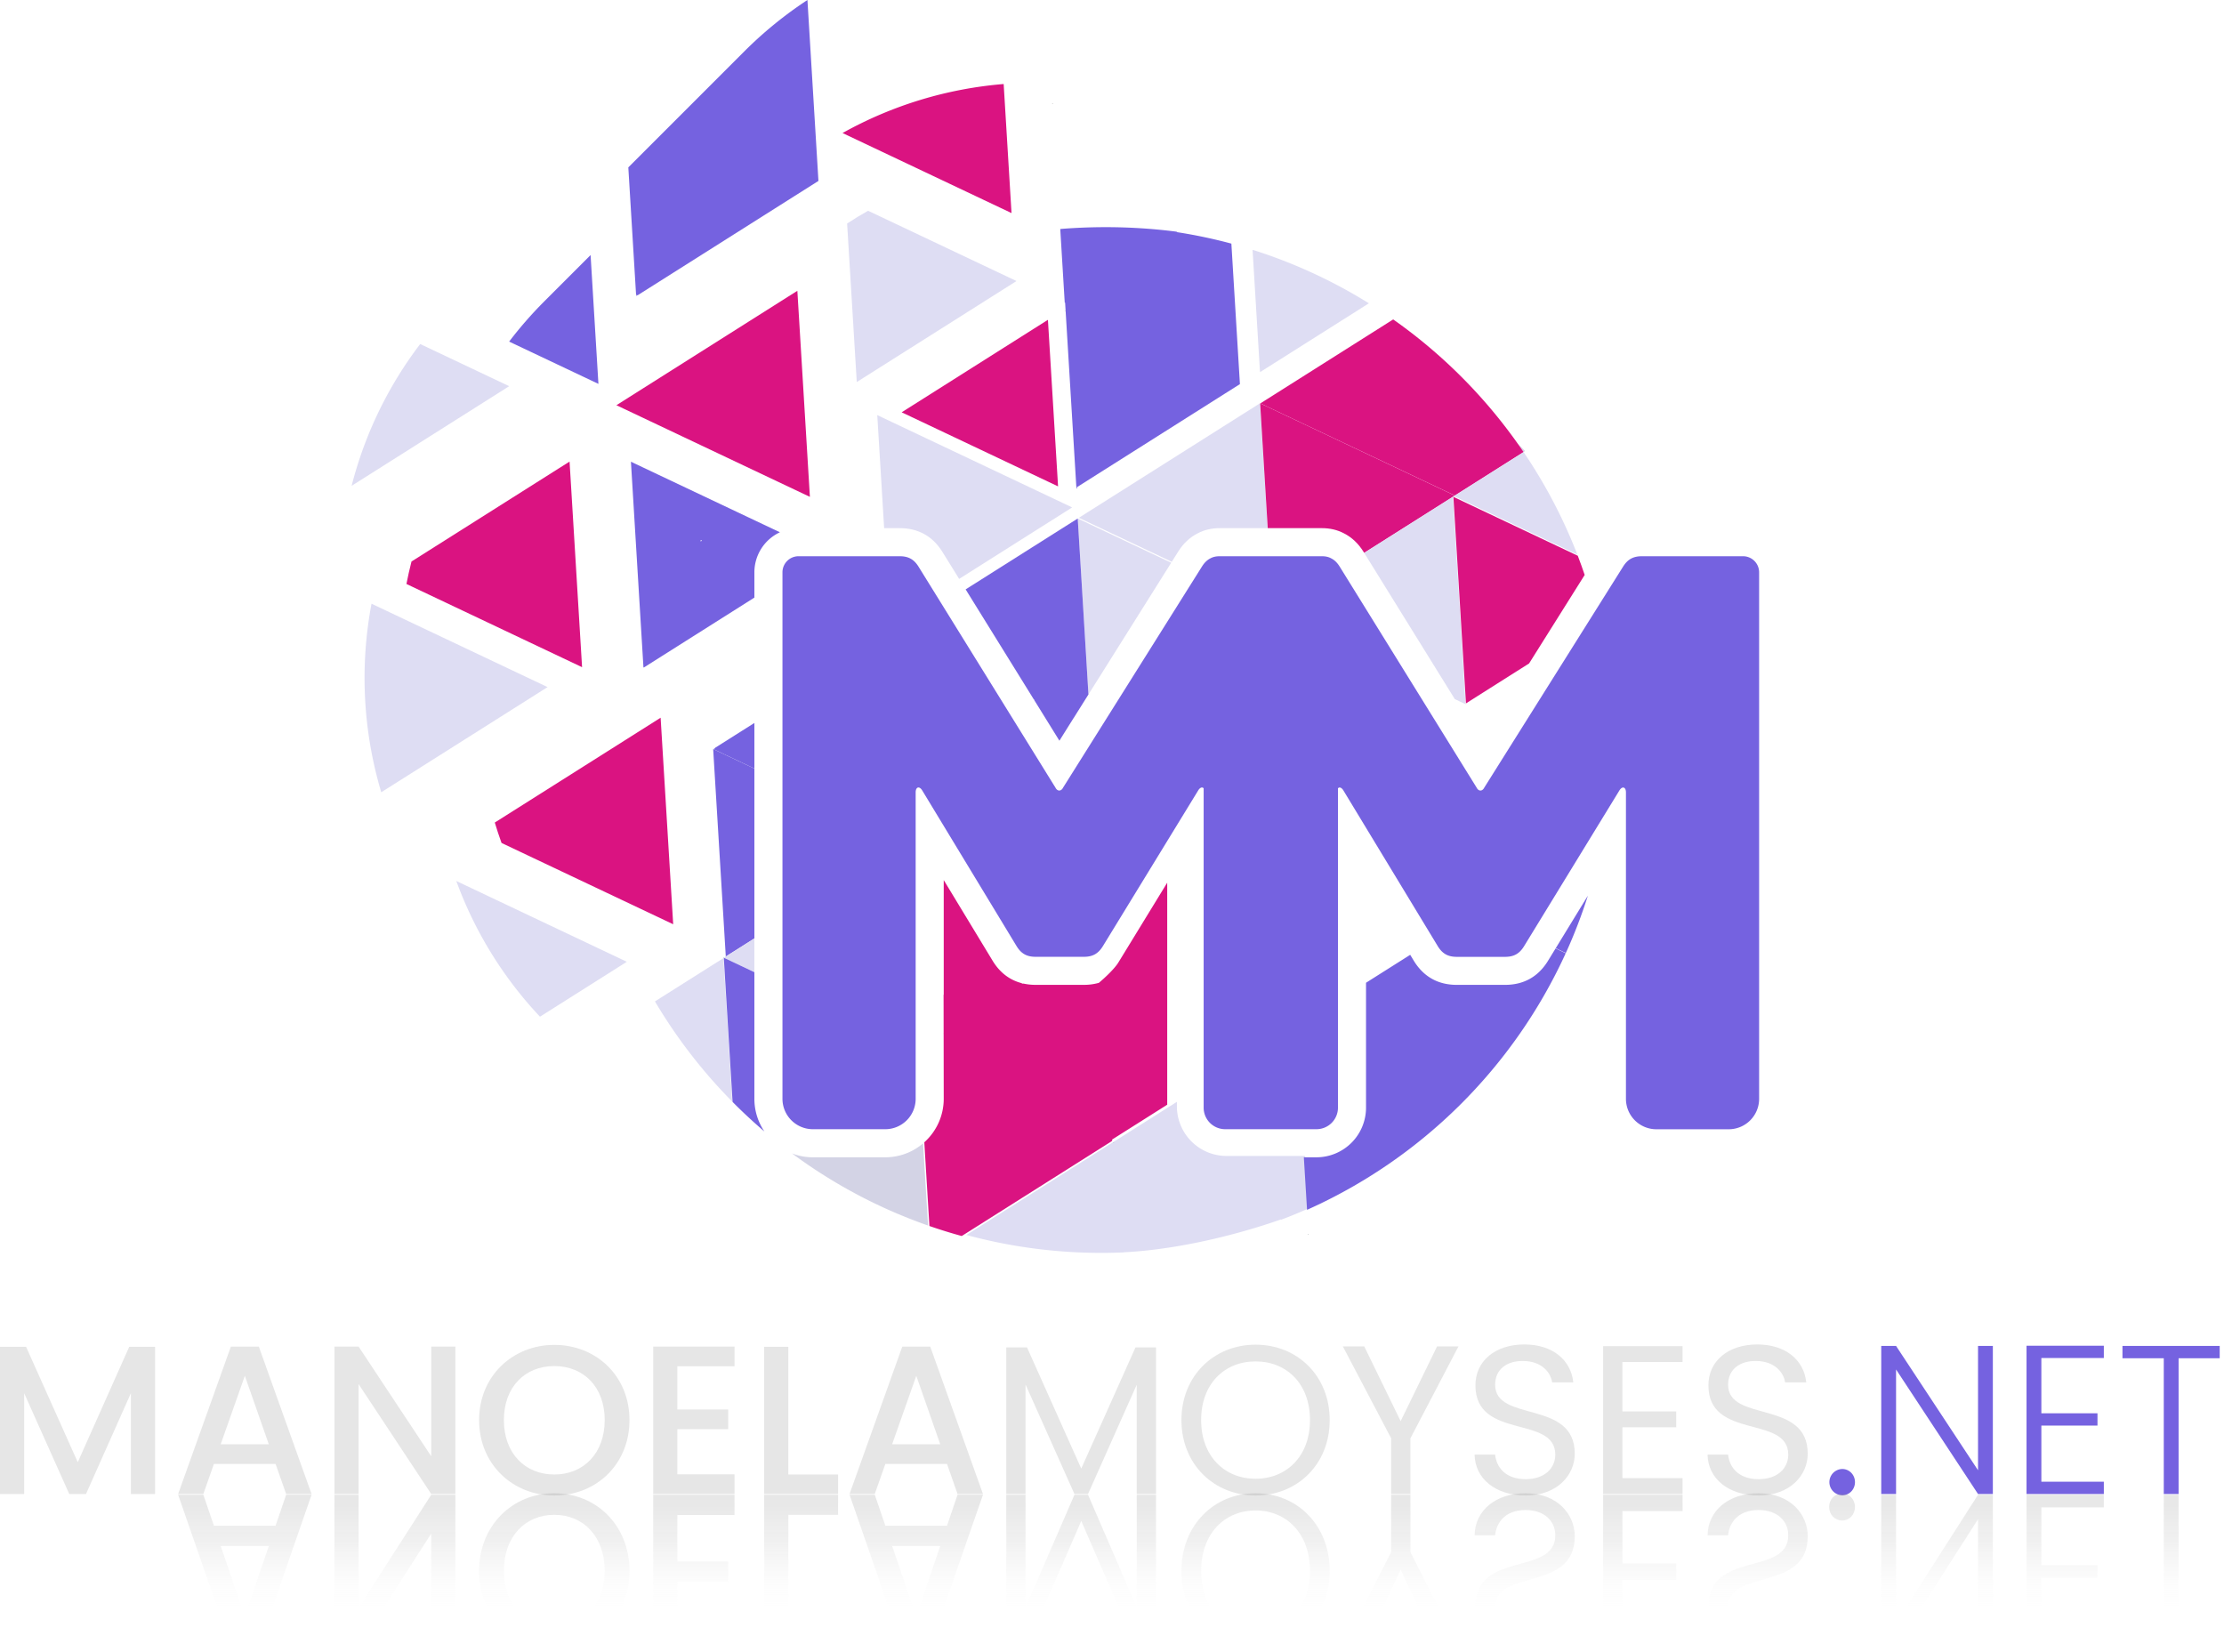 <?xml version="1.0" encoding="UTF-8" standalone="no"?>
<!-- Created with Inkscape (http://www.inkscape.org/) -->

<svg
   width="1000"
   height="742.789"
   viewBox="0 0 264.583 196.53"
   version="1.1"
   id="svg5"
   xml:space="preserve"
   inkscape:version="1.2.1 (9c6d41e410, 2022-07-14)"
   sodipodi:docname="ManoelaM.svg"
   xmlns:inkscape="http://www.inkscape.org/namespaces/inkscape"
   xmlns:sodipodi="http://sodipodi.sourceforge.net/DTD/sodipodi-0.dtd"
   xmlns:xlink="http://www.w3.org/1999/xlink"
   xmlns="http://www.w3.org/2000/svg"
   xmlns:svg="http://www.w3.org/2000/svg"><sodipodi:namedview
     id="namedview7"
     pagecolor="#ffffff"
     bordercolor="#000000"
     borderopacity="0.25"
     inkscape:showpageshadow="2"
     inkscape:pageopacity="0.0"
     inkscape:pagecheckerboard="0"
     inkscape:deskcolor="#d1d1d1"
     inkscape:document-units="mm"
     showgrid="false"
     inkscape:zoom="0.74564394"
     inkscape:cx="595.45847"
     inkscape:cy="347.35077"
     inkscape:window-width="1920"
     inkscape:window-height="1017"
     inkscape:window-x="-8"
     inkscape:window-y="-8"
     inkscape:window-maximized="1"
     inkscape:current-layer="layer1" /><defs
     id="defs2"><style
       id="style132">.cls-1{isolation:isolate;}.cls-2{fill:#e6e6e6;}.cls-3{fill:#7562e0;}.cls-4{fill:url(#Gradiente_sem_nome_6);}.cls-5{fill:url(#Gradiente_sem_nome_6-2);}.cls-6{fill:url(#Gradiente_sem_nome_6-3);}.cls-7{fill:url(#Gradiente_sem_nome_6-4);}.cls-8{fill:url(#Gradiente_sem_nome_6-5);}.cls-9{fill:url(#Gradiente_sem_nome_6-6);}.cls-10{fill:url(#Gradiente_sem_nome_6-7);}.cls-11{fill:url(#Gradiente_sem_nome_6-8);}.cls-12{fill:url(#Gradiente_sem_nome_6-9);}.cls-13{fill:url(#Gradiente_sem_nome_6-10);}.cls-14{fill:url(#Gradiente_sem_nome_6-11);}.cls-15{fill:url(#Gradiente_sem_nome_6-12);}.cls-16{fill:url(#Gradiente_sem_nome_6-13);}.cls-17{fill:url(#Gradiente_sem_nome_6-14);}.cls-18{fill:url(#Gradiente_sem_nome_6-15);}.cls-19{fill:url(#Gradiente_sem_nome_6-16);}.cls-20{fill:url(#Gradiente_sem_nome_6-17);}.cls-21{fill:none;}.cls-22{fill:#da1381;}.cls-23{mix-blend-mode:multiply;}.cls-24{fill:#deddf3;}.cls-25{fill:#3d9a98;}.cls-26{fill:#d3d3e5;}.cls-27{fill:#1f3235;}.cls-28{fill:#005d7f;}.cls-29{fill:#00181e;}.cls-30{fill:#a5a3db;}.cls-31{fill:#8cc6c5;}.cls-32{fill:#e5b7cf;}.cls-33{fill:#998675;}.cls-34{fill:url(#linear-gradient);}.cls-35{fill:url(#linear-gradient-2);}.cls-36{fill:#fff;}</style><linearGradient
       id="Gradiente_sem_nome_6"
       x1="139.73"
       y1="2534.03"
       x2="139.73"
       y2="3080.63"
       gradientUnits="userSpaceOnUse"><stop
         offset="0.29"
         stop-color="gray"
         stop-opacity="0.2"
         id="stop134" /><stop
         offset="0.45"
         stop-color="#9f9f9f"
         stop-opacity="0.15"
         id="stop136" /><stop
         offset="0.68"
         stop-color="#f2f2f2"
         stop-opacity="0"
         id="stop138" /></linearGradient><linearGradient
       id="Gradiente_sem_nome_6-2"
       x1="441.34"
       y1="2534.03"
       x2="441.34"
       y2="3080.56"
       xlink:href="#Gradiente_sem_nome_6" /><linearGradient
       id="Gradiente_sem_nome_6-3"
       x1="711.83"
       y1="2534.03"
       x2="711.83"
       y2="3080.56"
       xlink:href="#Gradiente_sem_nome_6" /><linearGradient
       id="Gradiente_sem_nome_6-4"
       x1="999.13"
       y1="2534.03"
       x2="999.13"
       y2="3080.56"
       xlink:href="#Gradiente_sem_nome_6" /><linearGradient
       id="Gradiente_sem_nome_6-5"
       x1="1250.72"
       y1="2534.03"
       x2="1250.72"
       y2="3080.56"
       xlink:href="#Gradiente_sem_nome_6" /><linearGradient
       id="Gradiente_sem_nome_6-6"
       x1="1444.09"
       y1="2534.03"
       x2="1444.09"
       y2="3080.63"
       xlink:href="#Gradiente_sem_nome_6" /><linearGradient
       id="Gradiente_sem_nome_6-7"
       x1="1651.59"
       y1="2534.03"
       x2="1651.59"
       y2="3080.56"
       xlink:href="#Gradiente_sem_nome_6" /><linearGradient
       id="Gradiente_sem_nome_6-8"
       x1="1948.81"
       y1="2534.03"
       x2="1948.81"
       y2="3080.56"
       xlink:href="#Gradiente_sem_nome_6" /><linearGradient
       id="Gradiente_sem_nome_6-9"
       x1="2263.21"
       y1="2534.03"
       x2="2263.21"
       y2="3080.56"
       xlink:href="#Gradiente_sem_nome_6" /><linearGradient
       id="Gradiente_sem_nome_6-10"
       x1="2524.73"
       y1="2534.03"
       x2="2524.73"
       y2="3080.56"
       xlink:href="#Gradiente_sem_nome_6" /><linearGradient
       id="Gradiente_sem_nome_6-11"
       x1="2748.27"
       y1="2534.03"
       x2="2748.27"
       y2="3080.56"
       xlink:href="#Gradiente_sem_nome_6" /><linearGradient
       id="Gradiente_sem_nome_6-12"
       x1="2961.3"
       y1="2534.03"
       x2="2961.3"
       y2="3080.56"
       xlink:href="#Gradiente_sem_nome_6" /><linearGradient
       id="Gradiente_sem_nome_6-13"
       x1="3168.22"
       y1="2534.03"
       x2="3168.22"
       y2="3080.56"
       xlink:href="#Gradiente_sem_nome_6" /><linearGradient
       id="Gradiente_sem_nome_6-14"
       x1="3320.36"
       y1="2534.03"
       x2="3320.36"
       y2="3080.56"
       xlink:href="#Gradiente_sem_nome_6" /><linearGradient
       id="Gradiente_sem_nome_6-15"
       x1="3491.59"
       y1="2534.03"
       x2="3491.59"
       y2="3080.56"
       xlink:href="#Gradiente_sem_nome_6" /><linearGradient
       id="Gradiente_sem_nome_6-16"
       x1="3722.57"
       y1="2534.03"
       x2="3722.57"
       y2="3080.56"
       xlink:href="#Gradiente_sem_nome_6" /><linearGradient
       id="Gradiente_sem_nome_6-17"
       x1="3913.46"
       y1="2534.03"
       x2="3913.46"
       y2="3080.56"
       xlink:href="#Gradiente_sem_nome_6" /><linearGradient
       id="linear-gradient"
       x1="10939.52"
       y1="13120.46"
       x2="10939.52"
       y2="12779.87"
       gradientTransform="matrix(-0.06,-1,-1,0.06,14961.71,11855.17)"
       gradientUnits="userSpaceOnUse"><stop
         offset="0.17"
         stop-color="#1f191a"
         id="stop157" /><stop
         offset="0.2"
         stop-color="#19262d"
         id="stop159" /><stop
         offset="0.27"
         stop-color="#103a4a"
         id="stop161" /><stop
         offset="0.34"
         stop-color="#094962"
         id="stop163" /><stop
         offset="0.42"
         stop-color="#045472"
         id="stop165" /><stop
         offset="0.5"
         stop-color="#015b7c"
         id="stop167" /><stop
         offset="0.61"
         stop-color="#005d7f"
         id="stop169" /></linearGradient><linearGradient
       id="linear-gradient-2"
       x1="10939.41"
       y1="13120.46"
       x2="10939.41"
       y2="12779.87"
       xlink:href="#linear-gradient" /></defs><g
     inkscape:label="Camada 1"
     inkscape:groupmode="layer"
     id="layer1"><g
       id="Camada_1-2"
       data-name="Camada 1"
       style="isolation:isolate"
       transform="matrix(0.066,0,0,0.066,7.7579067e-5,-1.2957467e-6)"><path
         class="cls-2"
         d="m 0,2427.62 h 47 l 93.16,208.08 92.77,-208.08 h 46.58 V 2693 H 235.94 V 2511.23 L 155,2693 H 124.84 L 43.52,2511.23 V 2693 H 0 Z"
         id="path175" /><path
         class="cls-2"
         d="M 496.7,2638.75 H 385.6 L 366.51,2693 h -45.43 l 95.06,-265.72 h 50.4 L 561.6,2693 h -45.81 z m -55.36,-158.82 -43.52,123.32 h 86.66 z"
         id="path177" /><path
         class="cls-2"
         d="M 820.83,2427.24 V 2693 H 777.31 L 646.36,2494.82 V 2693 h -43.53 v -265.76 h 43.53 L 777.31,2625 v -197.76 z"
         id="path179" /><path
         class="cls-2"
         d="m 999.13,2695.64 c -74.83,0 -135.54,-56.13 -135.54,-135.92 0,-79.41 60.71,-135.53 135.54,-135.53 75.59,0 135.53,56.12 135.53,135.53 0,79.79 -59.94,135.92 -135.53,135.92 z m 0,-37.8 c 52.68,0 90.86,-38.18 90.86,-98.12 0,-59.94 -38.18,-97.35 -90.86,-97.35 -52.68,0 -90.87,37.41 -90.87,97.35 0,59.94 38.18,98.12 90.87,98.12 z"
         id="path181" /><path
         class="cls-2"
         d="m 1324,2462.75 h -103.06 v 77.88 h 91.63 v 35.51 h -91.63 v 81.32 H 1324 V 2693 H 1177.42 V 2427.24 H 1324 Z"
         id="path183" /><path
         class="cls-2"
         d="m 1421,2427.62 v 230.22 h 89.71 V 2693 h -133.24 v -265.38 z"
         id="path185" /><path
         class="cls-2"
         d="m 1707,2638.75 h -111.1 l -19.14,54.25 h -45.43 l 95.06,-265.72 h 50.4 L 1771.85,2693 H 1726 Z m -55.36,-158.82 -43.52,123.32 h 86.66 z"
         id="path187" /><path
         class="cls-2"
         d="m 1813.85,2428.77 h 37.41 l 97.74,218.38 97.74,-218.38 h 37 V 2693 H 2049 v -197 l -87.81,197 h -24.44 l -88.19,-197.38 V 2693 h -34.74 z"
         id="path189" /><path
         class="cls-2"
         d="m 2263.21,2695.64 c -74.83,0 -133.63,-56.13 -133.63,-135.92 0,-79.79 58.8,-135.91 133.63,-135.91 75.21,0 133.62,56.12 133.62,135.91 0,79.79 -58.41,135.92 -133.62,135.92 z m 0,-30.16 c 56.12,0 98.11,-40.85 98.11,-105.76 0,-65.28 -42,-105.75 -98.11,-105.75 -56.11,0 -98.12,40.47 -98.12,105.75 0,64.91 41.99,105.76 98.12,105.76 z"
         id="path191" /><path
         class="cls-2"
         d="m 2420.5,2426.86 h 38.56 l 65.67,134.77 65.67,-134.77 h 38.6 l -86.67,165.69 V 2693 h -34.74 v -100.45 z"
         id="path193" /><path
         class="cls-2"
         d="m 2750,2695.64 c -53.45,0 -91.24,-29.78 -92,-73.69 h 37 c 2.29,22.15 17.94,44.29 55,44.29 33.6,0 53.45,-19.09 53.45,-44.29 0,-71.77 -143.93,-26 -143.93,-124.84 0,-43.91 35.51,-73.69 88.19,-73.69 50.78,0 84,27.87 88.2,68.34 h -38.18 c -2.29,-17.94 -19.09,-38.17 -51.54,-38.56 -28.64,-0.76 -51.16,14.13 -51.16,42.76 0,68.72 143.55,26 143.55,124.47 -0.02,37.79 -30.95,75.21 -88.58,75.21 z"
         id="path195" /><path
         class="cls-2"
         d="m 3032.88,2455.11 h -108.42 v 89 h 97 v 28.63 h -97 v 91.63 h 108.42 V 2693 h -143.17 v -266.52 h 143.17 z"
         id="path197" /><path
         class="cls-2"
         d="m 3169.94,2695.64 c -53.45,0 -91.25,-29.78 -92,-73.69 h 37 c 2.29,22.15 17.95,44.29 55,44.29 33.6,0 53.45,-19.09 53.45,-44.29 0,-71.77 -143.93,-26 -143.93,-124.84 0,-43.91 35.5,-73.69 88.19,-73.69 50.78,0 84,27.87 88.19,68.34 h -38.18 c -2.29,-17.94 -19.09,-38.17 -51.54,-38.56 -28.63,-0.76 -51.16,14.13 -51.16,42.76 0,68.72 143.55,26 143.55,124.47 0,37.79 -30.92,75.21 -88.57,75.21 z"
         id="path199" /><path
         class="cls-3"
         d="m 3320.74,2695.26 a 23.68,23.68 0 0 1 0,-47.35 c 12.6,0 22.91,10.31 22.91,23.67 0,13.36 -10.31,23.68 -22.91,23.68 z"
         id="path201" /><path
         class="cls-3"
         d="M 3592.19,2426.1 V 2693 h -26.73 L 3417.71,2468.51 V 2693 H 3391 v -266.9 h 26.72 l 147.75,224.11 V 2426.1 Z"
         id="path203" /><path
         class="cls-3"
         d="m 3792.24,2447.86 h -112.62 v 99.64 h 101.17 v 22.15 h -101.17 v 101.17 h 112.62 V 2693 h -139.35 v -267.29 h 139.35 z"
         id="path205" /><path
         class="cls-3"
         d="m 3825.84,2426.1 h 175.24 v 22.14 H 3927 V 2693 h -26.72 v -244.76 h -74.45 z"
         id="path207" /><path
         class="cls-4"
         d="m 0,2967.64 h 47 l 93.16,-214.31 92.77,214.31 h 46.58 v -273.3 h -43.57 v 187.18 L 155,2694.34 H 124.84 L 43.52,2881.52 V 2694.34 H 0 Z"
         id="path209"
         style="fill:url(#linearGradient487)" /><path
         class="cls-5"
         d="M 496.7,2750.18 H 385.6 l -19.09,-55.84 H 321.08 L 416.14,2968 h 50.4 l 95.06,-273.69 h -45.81 z m -55.36,163.59 -43.52,-127 h 86.66 z"
         id="path211"
         style="fill:url(#Gradiente_sem_nome_6-2)" /><path
         class="cls-6"
         d="M 820.83,2968 V 2694.34 H 777.31 L 646.36,2898.43 V 2694.34 H 602.83 V 2968 h 43.53 L 777.31,2764.3 V 2968 Z"
         id="path213"
         style="fill:url(#Gradiente_sem_nome_6-3)" /><path
         class="cls-7"
         d="m 999.13,2691.59 c -74.83,0 -135.54,57.8 -135.54,140 0,81.79 60.71,139.6 135.54,139.6 75.59,0 135.53,-57.81 135.53,-139.6 0,-82.2 -59.94,-140 -135.53,-140 z m 0,38.93 c 52.68,0 90.86,39.32 90.86,101.06 0,61.74 -38.18,100.27 -90.86,100.27 -52.68,0 -90.87,-38.53 -90.87,-100.27 0,-61.74 38.18,-101.06 90.87,-101.06 z"
         id="path215"
         style="fill:url(#Gradiente_sem_nome_6-4)" /><path
         class="cls-8"
         d="m 1324,2931.46 h -103.06 v -80.22 h 91.63 v -36.57 h -91.63 v -83.76 H 1324 v -36.57 H 1177.42 V 2968 H 1324 Z"
         id="path217"
         style="fill:url(#Gradiente_sem_nome_6-5)" /><path
         class="cls-9"
         d="m 1421,2967.64 v -237.12 h 89.71 v -36.18 h -133.24 v 273.3 z"
         id="path219"
         style="fill:url(#Gradiente_sem_nome_6-6)" /><path
         class="cls-10"
         d="m 1707,2750.18 h -111.1 l -19.09,-55.84 h -45.43 l 95.01,273.66 h 50.4 l 95.06,-273.69 H 1726 Z m -55.36,163.59 -43.52,-127 h 86.66 z"
         id="path221"
         style="fill:url(#Gradiente_sem_nome_6-7)" /><path
         class="cls-11"
         d="m 1813.85,2966.46 h 37.41 l 97.74,-224.93 97.74,224.93 h 37 V 2694.34 H 2049 v 202.91 l -87.81,-202.91 h -24.44 l -88.19,203.3 v -203.3 h -34.74 z"
         id="path223"
         style="fill:url(#Gradiente_sem_nome_6-8)" /><path
         class="cls-12"
         d="m 2263.21,2691.59 c -74.83,0 -133.63,57.8 -133.63,140 0,82.2 58.8,140 133.63,140 75.21,0 133.62,-57.8 133.62,-140 0,-82.2 -58.41,-140 -133.62,-140 z m 0,31.06 c 56.12,0 98.11,42.08 98.11,108.93 0,67.24 -42,108.93 -98.11,108.93 -56.11,0 -98.12,-41.69 -98.12,-108.93 0,-66.85 41.99,-108.93 98.12,-108.93 z"
         id="path225"
         style="fill:url(#Gradiente_sem_nome_6-9)" /><path
         class="cls-13"
         d="m 2420.5,2968.43 h 38.56 l 65.67,-138.82 65.67,138.82 h 38.6 l -86.67,-170.67 v -103.42 h -34.74 v 103.42 z"
         id="path227"
         style="fill:url(#Gradiente_sem_nome_6-10)" /><path
         class="cls-14"
         d="m 2750,2691.59 c -53.45,0 -91.24,30.67 -92,75.89 h 37 c 2.29,-22.81 17.94,-45.61 55,-45.61 33.6,0 53.45,19.66 53.45,45.61 0,73.93 -143.93,26.74 -143.93,128.59 0,45.22 35.51,75.89 88.19,75.89 50.78,0 84,-28.7 88.2,-70.38 h -38.18 c -2.29,18.48 -19.09,39.32 -51.54,39.71 -28.64,0.79 -51.16,-14.55 -51.16,-44 0,-70.78 143.55,-26.74 143.55,-128.2 -0.02,-38.97 -30.95,-77.5 -88.58,-77.5 z"
         id="path229"
         style="fill:url(#Gradiente_sem_nome_6-11)" /><path
         class="cls-15"
         d="m 3032.88,2939.33 h -108.42 v -91.63 h 97 v -29.49 h -97 v -94.38 h 108.42 v -29.49 h -143.17 v 274.48 h 143.17 z"
         id="path231"
         style="fill:url(#Gradiente_sem_nome_6-12)" /><path
         class="cls-16"
         d="m 3169.94,2691.59 c -53.45,0 -91.25,30.67 -92,75.89 h 37 c 2.29,-22.81 17.95,-45.61 55,-45.61 33.6,0 53.45,19.66 53.45,45.61 0,73.93 -143.93,26.74 -143.93,128.59 0,45.22 35.5,75.89 88.19,75.89 50.78,0 84,-28.7 88.19,-70.38 h -38.18 c -2.29,18.48 -19.09,39.32 -51.54,39.71 -28.63,0.79 -51.16,-14.55 -51.16,-44 0,-70.78 143.55,-26.74 143.55,-128.2 0,-38.97 -30.92,-77.5 -88.57,-77.5 z"
         id="path233"
         style="fill:url(#Gradiente_sem_nome_6-13)" /><path
         class="cls-17"
         d="m 3320.74,2692 c -13.36,0 -23.67,10.62 -23.67,24.38 0,13.76 10.31,24.38 23.67,24.38 12.6,0 22.91,-10.62 22.91,-24.38 0,-13.76 -10.31,-24.38 -22.91,-24.38 z"
         id="path235"
         style="fill:url(#Gradiente_sem_nome_6-14)" /><path
         class="cls-18"
         d="m 3592.19,2969.21 v -274.87 h -26.73 l -147.75,231.22 V 2694.34 H 3391 v 274.87 h 26.72 l 147.75,-230.83 v 230.83 z"
         id="path237"
         style="fill:url(#Gradiente_sem_nome_6-15)" /><path
         class="cls-19"
         d="m 3792.24,2946.8 h -112.62 v -102.64 h 101.17 v -22.8 h -101.17 v -104.21 h 112.62 v -22.81 h -139.35 v 275.27 h 139.35 z"
         id="path239"
         style="fill:url(#Gradiente_sem_nome_6-16)" /><path
         class="cls-20"
         d="m 3825.84,2969.21 h 175.24 V 2946.4 H 3927 v -252.06 h -26.72 v 252.06 h -74.45 z"
         id="path241"
         style="fill:url(#Gradiente_sem_nome_6-17)" /><polygon
         class="cls-21"
         points="2007.36,2059.04 2007.36,2059.07 2007.4,2059.08 2007.88,2058.77 2007.88,2058.72 "
         id="polygon243" /><polygon
         class="cls-21"
         points="2458.96,996.48 2459.06,996.65 2619,895.52 2618.98,895.3 2558.61,933.47 "
         id="polygon245" /><polygon
         class="cls-21"
         points="1935.15,1294.49 1863.35,1260.49 1863.85,1261.29 1934.87,1294.93 "
         id="polygon247" /><polygon
         class="cls-21"
         points="2462.32,1771.43 2541.95,1721.08 2541.54,1720.4 2462.32,1770.49 "
         id="polygon249" /><polygon
         class="cls-21"
         points="2271.23,726.89 2271.2,726.87 2271.23,726.89 2284.92,952.01 2285.12,952.01 2271.43,726.98 "
         id="polygon251" /><polygon
         class="cls-21"
         points="983.51,1240.4 983.51,1240.43 983.54,1240.42 "
         id="polygon253" /><polygon
         class="cls-21"
         points="1920.46,544.98 1920.24,545.12 1920.45,545.22 1920.48,545.2 "
         id="polygon255" /><polygon
         class="cls-21"
         points="1359.81,1691.44 1308.25,1724.04 1308.26,1724.26 1359.81,1691.66 "
         id="polygon257" /><polygon
         class="cls-22"
         points="1625.31,743.19 1907.16,876.68 1907.19,876.66 1888.93,576.52 1888.51,576.78 1888.51,576.73 1625.31,743.16 "
         id="polygon259" /><polygon
         class="cls-23"
         points="1897.75,186.51 1897.08,186.94 1897.83,187.29 1897.78,186.53 "
         id="polygon261" /><path
         class="cls-24"
         d="m 1698.54,994.52 0.11,0.17 30.22,48.77 L 1932.61,914.63 1581.3,748.25 1593.69,952 h 27.88 c 33.43,0 59.34,14.31 76.97,42.52 z M 1591.27,768.24 Z"
         id="path263" /><polygon
         class="cls-25"
         points="2271.41,726.74 2271.22,726.86 2271.23,726.89 2271.43,726.98 "
         id="polygon265" /><path
         class="cls-24"
         d="m 2158.91,961.31 c 11.7,-6.17 25,-9.3 39.65,-9.3 h 86.36 l -13.69,-225.12 v 0 l -326.56,206.45 167.51,79.33 11.47,-18.25 c 9.26,-14.82 21.14,-25.98 35.26,-33.11 z"
         id="path267" /><path
         class="cls-22"
         d="m 2382.77,952 c 14.61,0 27.94,3.13 39.64,9.3 14.13,7.13 26,18.29 35.33,33.21 l 0.1,0.17 1.12,1.79 99.65,-63 60.39,-38.17 v 0.22 l 0.28,-0.19 -0.25,-0.11 v 0 0 0 l 0.7,-0.43 -0.07,-1 v 0 0 l 1,0.46 1.62,-1 -350.85,-166.25 13.69,225 z"
         id="path269" /><path
         class="cls-26"
         d="m 2749.09,813 -13.24,-13.23 q 5.28,7.46 10.41,15 z"
         id="path271" /><path
         class="cls-22"
         d="M 1809.14,151.45 A 715,715 0 0 0 1518.68,239.8 L 1823.3,384.07 Z"
         id="path273" /><polygon
         class="cls-22"
         points="1437.23,524.18 1111.08,730.41 1230.8,787.11 1459.86,895.6 1440.64,579.73 1437.26,524.2 "
         id="polygon275" /><path
         class="cls-3"
         d="m 1078.67,691.92 -14.12,-232.16 -83.18,83.18 a 721.29,721.29 0 0 0 -63.63,72.8 l 160.9,76.2 z"
         id="path277" /><path
         class="cls-3"
         d="m 1147.23,533.54 -0.12,-2.11 2,0.94 326.15,-206.23 v 0 L 1455.43,0 a 719.36,719.36 0 0 0 -114,92.83 l -208.87,208.89 14.13,232.16 z"
         id="path279" /><path
         class="cls-24"
         d="m 1564.76,379.9 q -19.21,10.74 -37.8,23 l 7.19,118.1 10.2,167.64 287.48,-181.78 v -0.48 L 1708,447.74 Z"
         id="path281" /><polygon
         class="cls-27"
         points="1897.08,186.94 1896.6,186.71 1896.63,187.22 "
         id="polygon283" /><polygon
         class="cls-27"
         points="1919.36,560.78 1919.85,560.47 1919.33,560.23 "
         id="polygon285" /><path
         class="cls-3"
         d="m 1919.9,545.34 20.4,335.34 v 0 0 0 l 1.78,-1.12 -1.77,-0.84 v 0 L 2235,692.37 2219.59,439.12 a 921.15,921.15 0 0 0 -98.79,-20.78 l 1,-0.62 a 1007.13,1007.13 0 0 0 -129,-8.26 q -41.23,0 -81.66,3.31 l 8.09,133 z m 0.56,-0.36 v 0.22 0 l -0.21,-0.1 z"
         id="path287" /><polygon
         class="cls-27"
         points="1920.55,560.66 1920.51,560.11 1920,560.44 1920.52,560.68 "
         id="polygon289" /><polygon
         class="cls-27"
         points="1919.88,560.51 1920,560.44 1919.95,560.41 1919.88,560.45 1919.85,560.47 1919.88,560.49 "
         id="polygon291" /><path
         class="cls-24"
         d="m 2271.25,668.61 v 0 l 0.13,2.1 196.08,-124 a 922.12,922.12 0 0 0 -209.68,-96.45 l 13.28,218.41 z"
         id="path293" /><polygon
         class="cls-28"
         points="1307.47,1723.99 1307.5,1724.51 1307.96,1724.22 "
         id="polygon295" /><polygon
         class="cls-29"
         points="1591.27,768.24 1591.3,768.26 1591.3,768.22 "
         id="polygon297" /><polygon
         class="cls-29"
         points="2271.22,726.86 2271.2,726.87 2271.23,726.89 "
         id="polygon299" /><polygon
         class="cls-24"
         points="2111.13,1014.36 1942.69,934.59 1942.66,934.61 1961.96,1251.81 "
         id="polygon301" /><path
         class="cls-22"
         d="m 2271.88,727.15 350.46,166 0.22,-0.14 0.61,-0.39 123.09,-77.83 q -5.13,-7.56 -10.41,-15 A 931.86,931.86 0 0 0 2513.18,577.11 l -1.91,-1.33 -239.39,151.33 z"
         id="path303" /><polygon
         class="cls-3"
         points="1289.12,1348.42 1286.02,1350.38 1359.81,1385.33 1359.81,1303.15 1288.6,1348.18 "
         id="polygon305" /><polygon
         class="cls-3"
         points="1308.25,1724.04 1359.81,1691.44 1359.81,1385.39 1285.96,1350.42 1285.53,1350.69 "
         id="polygon307" /><polygon
         class="cls-3"
         points="1864.84,1261.19 1863.85,1261.29 1909.61,1335.14 1935.09,1294.46 1935.15,1294.49 1961.94,1251.83 1961.93,1251.63 1962.07,1251.4 1961.92,1251.41 1942.65,934.65 1942.64,934.62 1942.61,934.64 1740.59,1062.38 1863.35,1260.49 "
         id="polygon309" /><path
         class="cls-3"
         d="m 1405.82,959.45 -220.37,-104.36 -48.18,-22.82 6.11,100.47 16.44,270.1 0.73,0.35 59.69,-37.75 139.57,-88.25 v -45.63 a 79.64,79.64 0 0 1 46.01,-72.11 z m -142.52,16.85 -0.58,-0.27 v 0 0 l 0.54,-0.34 -0.13,-2.11 2,0.94 -1.85,1.17 z"
         id="path311" /><polygon
         class="cls-30"
         points="1263.3,976.3 1263.26,975.64 1262.72,975.99 1262.72,976.03 "
         id="polygon313" /><polygon
         class="cls-30"
         points="1262.68,976.01 1262.72,976.03 1262.72,975.99 "
         id="polygon315" /><polygon
         class="cls-24"
         points="1263.13,973.53 1263.26,975.64 1265.11,974.47 "
         id="polygon317" /><polygon
         class="cls-25"
         points="1285.48,1350.19 1285.5,1350.2 1285.5,1350.14 1285.48,1350.15 "
         id="polygon319" /><polygon
         class="cls-25"
         points=""
         id="polygon321" /><polygon
         class="cls-25"
         points="1285.5,1350.2 1285.53,1350.69 1285.96,1350.42 "
         id="polygon323" /><path
         class="cls-22"
         d="m 891.87,1482.65 q 5.57,18.52 12.17,36.79 l 56.94,27 132.71,62.85 119.76,56.71 -22.65,-372.3 v 0 l -137.45,86.9 z"
         id="path325" /><path
         class="cls-24"
         d="m 973.33,1832.62 154.36,-97.6 v -0.63 0 h 0.06 l 0.54,0.26 v 0 0 0 l 1.63,-1 L 822.49,1588 a 713,713 0 0 0 150.84,244.62 z"
         id="path327" /><path
         class="cls-22"
         d="m 741.74,1012.11 c -3.42,13.43 -6.5,26.94 -9.13,40.51 l 316.6,150 L 1026.66,832 v 0 z"
         id="path329" /><path
         class="cls-24"
         d="m 669.68,1088.19 a 720.2,720.2 0 0 0 17.53,339.87 v 0 l 31.66,-20 268.18,-169.56 z m 313.83,152.22 z"
         id="path331" /><path
         class="cls-24"
         d="M 757.41,620.12 A 711.89,711.89 0 0 0 633.82,875.69 l 15.85,-10 268.17,-169.59 z"
         id="path333" /><polygon
         class="cls-28"
         points="2619.66,893.74 2619.73,894.78 2620.67,894.18 2619.7,893.72 "
         id="polygon335" /><polygon
         class="cls-24"
         points="1308.21,1724.34 1307.52,1724.78 1307.58,1725.81 1307.55,1725.84 1307.54,1725.84 1306.57,1725.38 1304.95,1726.4 1359.81,1752.38 1359.81,1691.66 1308.26,1724.26 1308.25,1724.04 1307.96,1724.22 1308.21,1724.34 1308.25,1724.32 1308.25,1724.36 "
         id="polygon337" /><polygon
         class="cls-31"
         points="1307.58,1725.81 1307.52,1724.78 1306.57,1725.38 1307.54,1725.84 1307.55,1725.84 "
         id="polygon339" /><polygon
         class="cls-31"
         points="1308.25,1724.32 1308.21,1724.34 1308.25,1724.36 "
         id="polygon341" /><path
         class="cls-24"
         d="m 1180.57,1805.05 a 930.62,930.62 0 0 0 139.24,180.51 L 1304.07,1727 Z"
         id="path343" /><polygon
         class="cls-27"
         points="1304.66,1726.31 1304.67,1726.32 1304.67,1726.3 "
         id="polygon345" /><path
         class="cls-27"
         d="m 2357.76,2225 0.95,0.44 -0.06,-1 z"
         id="path347" /><path
         class="cls-24"
         d="m 2352.63,2083.64 h -141.82 a 89.5,89.5 0 0 1 -89.4,-89.4 v -8.16 l -111.12,70.27 v 0 L 1742,2226.05 a 927.72,927.72 0 0 0 243.34,32.29 q 20.25,0 40.3,-0.88 v -0.2 c 91.68,-4.47 197.49,-29.1 283,-59.12 l 0.83,0.39 q 24.86,-9.42 49,-20.21 z"
         id="path349" /><polygon
         class="cls-27"
         points="2007.4,2059.08 2007.92,2059.33 2007.88,2058.77 "
         id="polygon351" /><path
         class="cls-32"
         d="m 1701.13,1862.21 v 2 L 1845.26,1773 c -0.76,-0.16 -1.53,-0.33 -2.29,-0.52 z"
         id="path353" /><polygon
         class="cls-27"
         points="2007.24,2059.12 2006.86,2058.94 2006.88,2059.35 "
         id="polygon355" /><polygon
         class="cls-27"
         points="2006.73,2059.44 2006.88,2059.35 2006.86,2058.94 2006.73,2058.88 2006.7,2058.9 "
         id="polygon357" /><polygon
         class="cls-27"
         points="2007.37,2059.1 2007.4,2059.08 2007.36,2059.07 2007.36,2059.04 2007.24,2059.12 2007.3,2059.15 "
         id="polygon359" /><polygon
         class="cls-27"
         points="2006.89,2059.41 2007.3,2059.15 2007.24,2059.12 2006.88,2059.35 "
         id="polygon361" /><polygon
         class="cls-27"
         points="2006.74,2059.5 2006.89,2059.41 2006.88,2059.35 2006.73,2059.44 "
         id="polygon363" /><path
         class="cls-26"
         d="m 1465.28,2086.07 a 104.81,104.81 0 0 1 -37.64,-7 924.36,924.36 0 0 0 245.22,130 l -9,-148.1 a 105,105 0 0 1 -68.2,25.11 z"
         id="path365" /><polygon
         class="cls-28"
         points="2619.78,895.57 2619.74,895.04 2619.28,895.33 "
         id="polygon367" /><path
         class="cls-24"
         d="m 2622.57,893.28 v 0 l -1.62,1 222.2,105.23 A 924.29,924.29 0 0 0 2746.39,815 l -123.2,77.9 v 0.63 h -0.05 v 0 l -0.54,-0.25 v 0 z"
         id="path369" /><polygon
         class="cls-28"
         points="2622.59,893.25 2622.57,893.24 2622.57,893.25 "
         id="polygon371" /><polygon
         class="cls-28"
         points="2622.57,893.25 2622.55,893.27 2622.57,893.28 "
         id="polygon373" /><polygon
         class="cls-28"
         points="2622.57,893.24 2622.55,892.99 2622.34,893.13 "
         id="polygon375" /><polygon
         class="cls-29"
         points="3321.69,1228.04 3321.73,1228.01 3321.71,1228 3321.69,1228.01 "
         id="polygon377" /><polygon
         class="cls-29"
         points="3367.22,1976.33 3367.22,1976.37 3367.26,1976.35 "
         id="polygon379" /><polygon
         class="cls-29"
         points="2619,895.24 2619.03,895.22 2618.99,895.2 "
         id="polygon381" /><polygon
         class="cls-29"
         points="1304.67,1726.27 1304.67,1726.3 1304.7,1726.29 "
         id="polygon383" /><path
         class="cls-22"
         d="m 2092.34,1610 -64.42,105.25 -12.36,20.18 c -5.89,9.43 -20.31,23.94 -34.83,36.17 a 98.5,98.5 0 0 1 -27.09,3.61 h -86.85 a 102.17,102.17 0 0 1 -21.53,-2.2 l -4,0.55 1.69,-1.07 c -22.14,-5.37 -40,-18.69 -53.15,-39.79 l -0.37,-0.6 -88.32,-145.74 V 1793 h -0.29 l 0.29,187.58 a 105.24,105.24 0 0 1 -35,78.39 l 9.18,150.93 q 28.73,9.95 58.27,18.05 l 270.58,-171.08 v -0.55 0 l 0.52,0.25 0.12,-0.08 -0.15,-2.44 99.31,-62.79 v -400.2 z"
         id="path385" /><polygon
         class="cls-33"
         points="3321.69,1227.99 3321.69,1228.01 3321.71,1228 "
         id="polygon387" /><path
         class="cls-3"
         d="m 1359.81,1752.43 -54.9,-26 -0.22,0.14 15.8,259.68 q 27.52,27.78 57.31,53.2 a 104.9,104.9 0 0 1 -18,-58.86 z"
         id="path389" /><polygon
         class="cls-28"
         points="1304.02,1726.06 1304.06,1726.69 1304.66,1726.31 1304.11,1726.05 1304.06,1726.08 "
         id="polygon391" /><polygon
         class="cls-34"
         points="1304.02,1726.06 1304.06,1726.69 1304.66,1726.31 1304.11,1726.05 1304.06,1726.08 "
         id="polygon393"
         style="fill:url(#linearGradient489)" /><polygon
         class="cls-28"
         points="1304.67,1726.32 1304.69,1726.57 1304.91,1726.43 "
         id="polygon395" /><polygon
         class="cls-35"
         points="1304.67,1726.32 1304.69,1726.57 1304.91,1726.43 "
         id="polygon397"
         style="fill:url(#linear-gradient-2)" /><polygon
         class="cls-24"
         points="2641.28,1269.14 2641.71,1268.87 2619,895.52 2459.06,996.65 2622.35,1260.17 "
         id="polygon399" /><path
         class="cls-22"
         d="m 2844,1001.75 -224.2,-106.18 22.65,372.3 v 0 l 113.78,-72 100.22,-159.54 q -5.9,-17.4 -12.45,-34.58 z"
         id="path401" /><polygon
         class="cls-25"
         points="2645.34,1267.42 2645.31,1267.44 2645.34,1267.45 "
         id="polygon403" /><polygon
         class="cls-25"
         points=""
         id="polygon405" /><polygon
         class="cls-25"
         points="2641.74,1269.36 2641.71,1268.87 2641.28,1269.14 "
         id="polygon407" /><path
         class="cls-3"
         d="m 2789.8,1732.73 c -17.63,28.21 -43.52,42.51 -77,42.51 H 2626 c -33.45,0 -59.34,-14.3 -77,-42.51 l -0.36,-0.6 -6.7,-11.05 -79.63,50.35 v 225.24 a 89.5,89.5 0 0 1 -89.4,89.4 h -22.69 l 5.76,94.67 a 929.68,929.68 0 0 0 466.28,-462.5 l -18.29,-8.67 z"
         id="path409" /><path
         class="cls-3"
         d="m 2804.22,1709.18 18.25,8.64 a 920.53,920.53 0 0 0 39.75,-103.4 z"
         id="path411" /><polygon
         class="cls-36"
         points="1962.37,1310.42 1962.64,1310.55 1964.87,1309.14 1964.6,1309.01 "
         id="polygon413" /><polygon
         class="cls-36"
         points="1961.96,1251.81 1961.94,1251.83 1965.39,1308.51 1965.41,1308.5 "
         id="polygon415" /><polygon
         class="cls-36"
         points="2664.53,1643.53 2664.47,1642.66 2663.93,1643.01 2663.94,1643.25 "
         id="polygon417" /><polygon
         class="cls-36"
         points="1636.3,1516.34 1636.32,1516.68 1636.62,1516.49 "
         id="polygon419" /><polygon
         class="cls-36"
         points="2663.98,1643.92 2664.53,1643.57 2664.53,1643.53 2663.94,1643.25 "
         id="polygon421" /><polygon
         class="cls-36"
         points="2664.47,1642.66 2664.46,1642.41 2663.88,1642.13 2663.93,1643.01 "
         id="polygon423" /><polygon
         class="cls-36"
         points="2664.7,1642.52 2664.46,1642.41 2664.47,1642.66 "
         id="polygon425" /><polygon
         class="cls-36"
         points="1656.02,1892.67 1655.82,1892.58 1655.83,1892.82 1656.02,1892.7 "
         id="polygon427" /><polygon
         class="cls-36"
         points="1655.82,1892.58 1655.72,1890.93 1654.27,1891.84 "
         id="polygon429" /><polygon
         class="cls-36"
         points="2335.98,1851.32 2335.94,1851.3 2335.95,1851.34 "
         id="polygon431" /><polygon
         class="cls-36"
         points="2664.53,1643.57 2664.56,1643.55 2664.53,1643.53 "
         id="polygon433" /><polygon
         class="cls-36"
         points="1656.05,1892.68 1656.02,1892.67 1656.02,1892.7 "
         id="polygon435" /><polygon
         class="cls-36"
         points="1961.85,1311.05 1962.13,1310.87 1961.87,1310.75 1961.83,1310.73 1961.84,1310.77 "
         id="polygon437" /><polygon
         class="cls-36"
         points="1633.28,1518.52 1633.25,1518.5 1633.26,1518.54 "
         id="polygon439" /><polygon
         class="cls-36"
         points="1655.36,1892.45 1655.36,1892.4 1654.23,1891.87 1653.59,1892.28 1653.66,1893.53 "
         id="polygon441" /><polygon
         class="cls-36"
         points="2663.71,1643.14 2663.94,1643.25 2663.93,1643.01 "
         id="polygon443" /><polygon
         class="cls-36"
         points="2664.11,1646.02 2663.98,1643.92 2662.13,1645.09 "
         id="polygon445" /><path
         class="cls-3"
         d="m 3142,1002.61 h -182.25 c -15.32,0 -25.54,5.11 -34.06,18.73 l -250.32,398.48 c -3.4,6.81 -10.22,6.81 -13.62,0 l -246.92,-398.48 c -4.55,-7.28 -9.59,-12.13 -15.64,-15.06 -4.39,-2.42 -9.89,-3.67 -16.42,-3.67 h -184.21 c -6.54,0 -12,1.25 -16.42,3.67 -6,2.93 -11.09,7.78 -15.64,15.06 l -250.33,398.48 c -3.4,6.81 -10.21,6.81 -13.62,0 l -246.92,-398.48 c -8.51,-13.62 -18.73,-18.73 -34.06,-18.73 h -182.21 a 29,29 0 0 0 -28.95,28.95 v 949 a 54.87,54.87 0 0 0 54.87,54.87 h 130.37 a 54.86,54.86 0 0 0 54.87,-54.87 v -552.23 c 0,-10.21 6.81,-11.92 11.92,-3.4 l 170.29,281 c 8.52,13.62 18.73,18.73 34.06,18.73 h 86.85 c 15.32,0 25.54,-5.11 34.06,-18.73 l 172,-281 c 3.38,-5.65 7.52,-6.8 9.92,-4 v 575.69 a 38.8,38.8 0 0 0 38.8,38.79 h 164.51 a 38.8,38.8 0 0 0 38.8,-38.79 V 1421 c 2.4,-2.84 6.53,-1.69 9.92,4 l 170.29,281 c 8.51,13.62 18.73,18.73 34.06,18.73 h 86.84 c 15.33,0 25.55,-5.11 34.06,-18.73 l 172,-281 c 5.11,-8.52 11.92,-6.81 11.92,3.4 v 552.26 a 54.87,54.87 0 0 0 54.87,54.87 H 3116 a 54.86,54.86 0 0 0 54.87,-54.87 v -949 A 29,29 0 0 0 3142,1002.61 Z"
         id="path447" /></g></g></svg>
